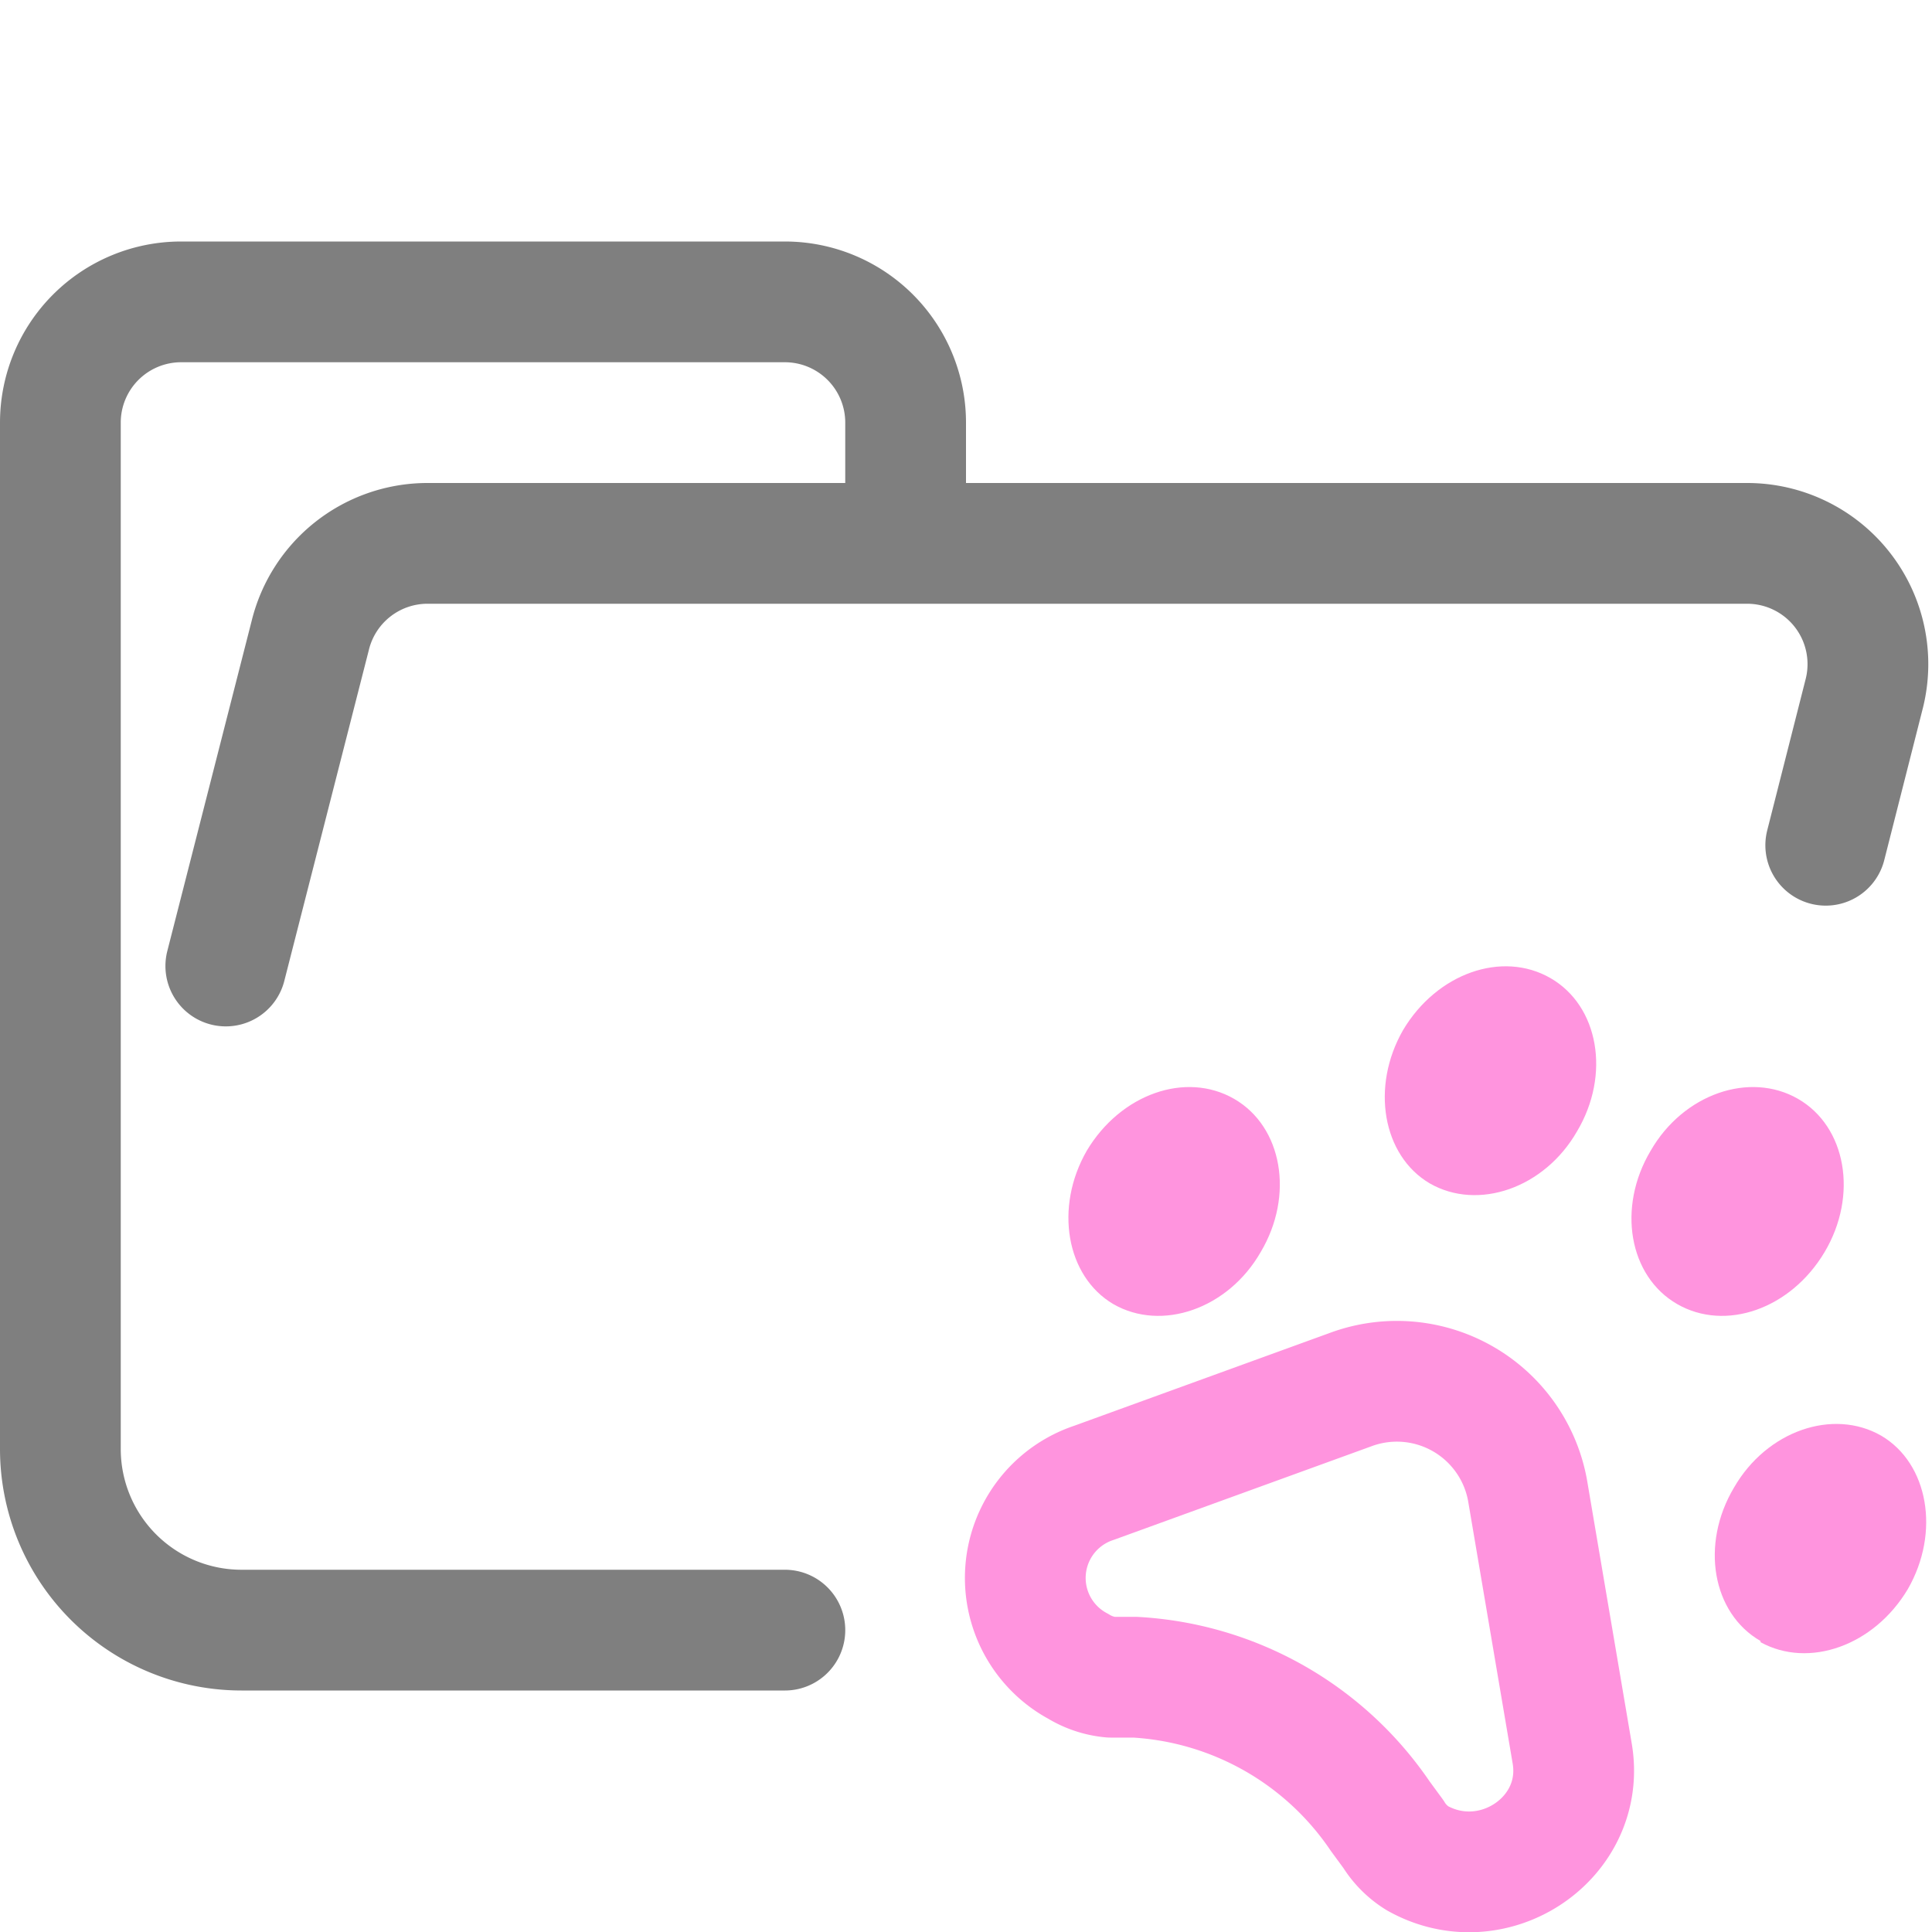 <svg xmlns="http://www.w3.org/2000/svg" width="16" height="16"><g fill="none" fill-rule="evenodd"><path stroke="#7F7F7F" stroke-linecap="round" stroke-linejoin="round" d="m1.87 8 .7-2.74a1 1 0 0 1 .96-.76h10.94a1 1 0 0 1 .97 1.24L15.12 7M6.5 13.5H2A1.5 1.5 0 0 1 .5 12V3.5a1 1 0 0 1 1-1h5a1 1 0 0 1 1 1v1"/><path stroke="#FF94DE" stroke-linejoin="round" d="m9.06 12.28 2.12-.77a1.1 1.1 0 0 1 1.47.83l.37 2.18c.12.7-.65 1.22-1.28.87a.61.61 0 0 1-.2-.2l-.11-.15a2.63 2.63 0 0 0-2.03-1.15h-.2a.63.63 0 0 1-.27-.09.83.83 0 0 1 .13-1.52Z"/><path fill="#FF94DE" fill-rule="nonzero" d="M9.22 10.8c.4.23.95.04 1.22-.43.28-.47.18-1.04-.22-1.27-.4-.23-.94-.04-1.22.43-.27.47-.17 1.04.22 1.27ZM11.84 9.8c.4.23.95.04 1.22-.43.28-.47.18-1.04-.22-1.27-.4-.23-.94-.04-1.22.43-.27.47-.17 1.04.22 1.27ZM13.89 10.8c.4.23.94.04 1.22-.43s.18-1.04-.22-1.27c-.4-.23-.95-.04-1.22.43-.28.47-.18 1.04.22 1.27ZM14.58 13.6c.4.22.94.03 1.22-.44.27-.47.17-1.04-.22-1.27-.4-.23-.95-.04-1.22.43-.28.47-.18 1.04.22 1.27Z"/></g></svg>
